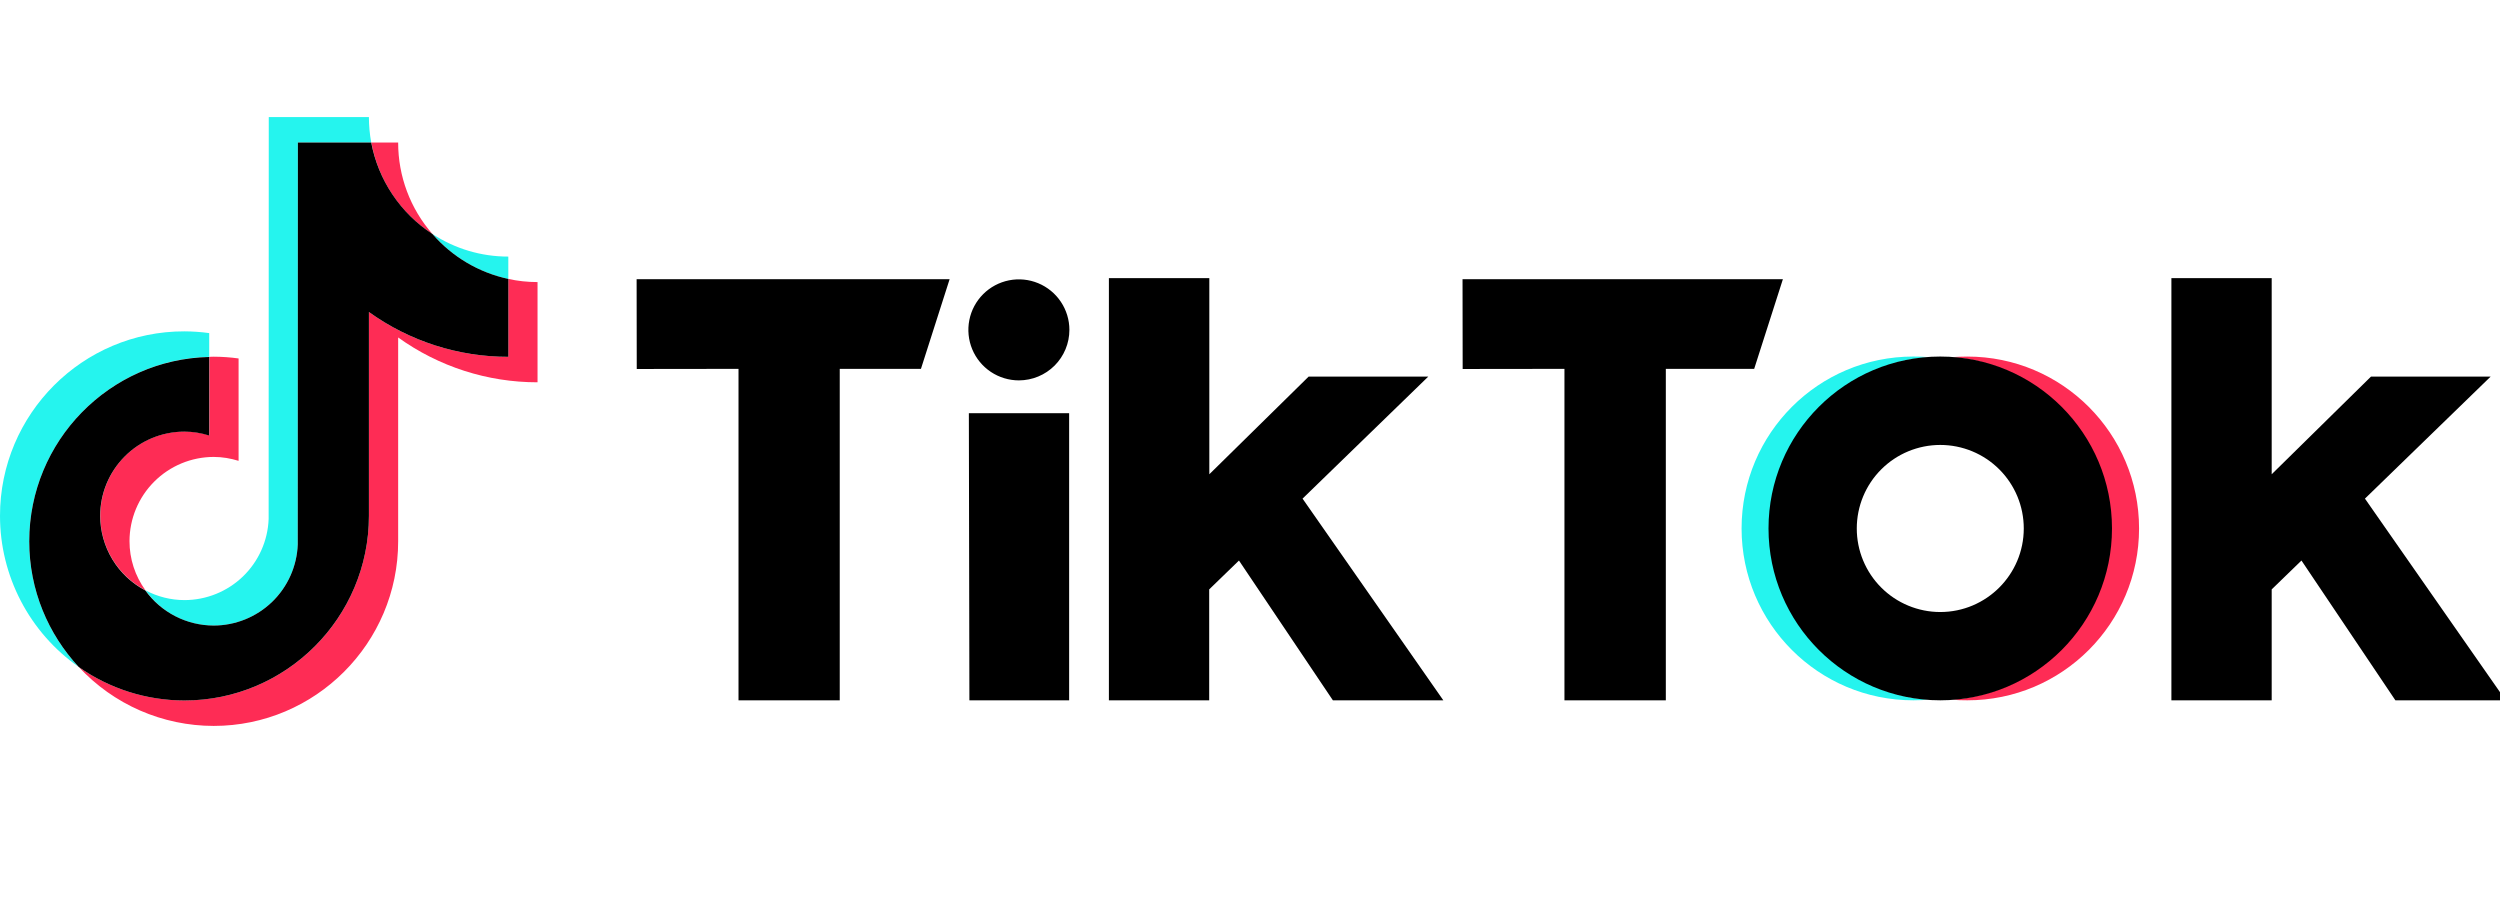 <svg width="136" height="49" viewBox="0 0 136 49" fill="none" xmlns="http://www.w3.org/2000/svg">
<g clip-path="url(#clip0_1_24)">
<path d="M11.381 19.411V18.121C10.933 18.059 10.48 18.027 10.027 18.026C4.498 18.019 0 22.521 0 28.061C7.88342e-05 29.675 0.39 31.266 1.136 32.697C1.882 34.129 2.962 35.359 4.285 36.284C2.552 34.43 1.588 31.986 1.591 29.448C1.591 23.988 5.963 19.538 11.381 19.412V19.411Z" fill="#25F4EE"/>
<path d="M11.624 34.03C14.091 34.03 16.108 32.063 16.197 29.616L16.204 7.754H20.195C20.111 7.297 20.069 6.834 20.068 6.369H14.621L14.614 28.232C14.57 29.415 14.069 30.536 13.217 31.359C12.364 32.181 11.227 32.642 10.042 32.645C9.3 32.645 8.57 32.463 7.914 32.114C8.335 32.707 8.892 33.19 9.537 33.523C10.183 33.856 10.898 34.03 11.624 34.03ZM27.652 15.174V13.958C26.184 13.961 24.749 13.533 23.522 12.727C24.597 13.969 26.046 14.828 27.652 15.174Z" fill="#25F4EE"/>
<path d="M23.522 12.727C22.319 11.351 21.657 9.583 21.66 7.754H20.202C20.387 8.766 20.778 9.728 21.348 10.584C21.919 11.439 22.659 12.169 23.521 12.729L23.522 12.727ZM10.034 23.471C8.82 23.474 7.656 23.957 6.797 24.816C5.939 25.675 5.456 26.84 5.455 28.054C5.455 29.815 6.457 31.348 7.914 32.114C7.349 31.337 7.044 30.401 7.045 29.439C7.047 28.225 7.529 27.061 8.388 26.202C9.246 25.343 10.41 24.859 11.624 24.857C12.096 24.857 12.552 24.938 12.979 25.07V19.5C12.53 19.438 12.078 19.406 11.624 19.404C11.544 19.404 11.47 19.411 11.389 19.411V23.685C10.951 23.546 10.494 23.475 10.034 23.471Z" fill="#FE2C55"/>
<path d="M27.652 15.174V19.411C24.825 19.411 22.204 18.505 20.068 16.972V28.061C20.068 33.596 15.571 38.104 10.034 38.104C7.976 38.104 5.968 37.469 4.285 36.284C5.222 37.295 6.358 38.101 7.621 38.653C8.883 39.204 10.246 39.489 11.624 39.49C17.153 39.49 21.66 34.988 21.66 29.446V18.358C23.869 19.946 26.521 20.799 29.242 20.797V15.345C28.689 15.345 28.159 15.285 27.652 15.174Z" fill="#FE2C55"/>
<path d="M20.069 28.062V16.972C22.279 18.561 24.932 19.414 27.653 19.411V15.174C26.047 14.828 24.597 13.97 23.522 12.727C22.66 12.166 21.921 11.436 21.349 10.581C20.777 9.727 20.384 8.765 20.194 7.754H16.205L16.198 29.616C16.154 30.8 15.653 31.921 14.801 32.744C13.948 33.566 12.81 34.028 11.626 34.03C10.899 34.028 10.183 33.855 9.537 33.523C8.89 33.191 8.332 32.711 7.906 32.121C7.166 31.732 6.546 31.148 6.113 30.433C5.68 29.717 5.45 28.897 5.448 28.061C5.45 26.847 5.932 25.683 6.791 24.824C7.649 23.965 8.813 23.482 10.027 23.48C10.498 23.48 10.955 23.56 11.381 23.693V19.419C5.963 19.538 1.591 23.988 1.591 29.448C1.591 32.087 2.614 34.487 4.285 36.285C5.968 37.47 7.976 38.106 10.034 38.106C15.564 38.106 20.069 33.597 20.069 28.063V28.062ZM34.632 15.189H51.659L50.099 20.067H45.682V38.097H40.175V20.066L34.639 20.073L34.632 15.189ZM79.562 15.189H96.989L95.427 20.067H90.621V38.097H85.106V20.066L79.569 20.073L79.562 15.189ZM52.706 22.477H58.161V38.097H52.735L52.706 22.477ZM60.332 15.131H65.787V25.8L71.191 20.486H77.699L70.859 27.125L78.517 38.097H72.509L67.4 30.493L65.78 32.063V38.097H60.324V15.131H60.332ZM118.124 15.131H123.58V25.8L128.983 20.486H135.492L128.653 27.125L136.309 38.097H130.309L125.2 30.493L123.58 32.063V38.097H118.124V15.131ZM55.429 20.693C56.157 20.692 56.856 20.402 57.371 19.887C57.885 19.372 58.175 18.673 58.175 17.945C58.175 17.401 58.013 16.87 57.711 16.418C57.409 15.966 56.98 15.614 56.478 15.406C55.976 15.198 55.423 15.144 54.89 15.25C54.357 15.357 53.867 15.618 53.483 16.003C53.099 16.387 52.837 16.877 52.732 17.41C52.626 17.944 52.681 18.496 52.889 18.998C53.097 19.5 53.45 19.929 53.902 20.231C54.354 20.532 54.886 20.693 55.429 20.693Z" fill="black"/>
<path d="M96.288 28.747C96.288 26.394 97.175 24.128 98.771 22.401C100.368 20.673 102.557 19.611 104.902 19.426C104.63 19.405 104.358 19.395 104.085 19.396C98.924 19.396 94.742 23.581 94.742 28.747C94.742 33.912 98.924 38.097 104.085 38.097C104.327 38.097 104.659 38.082 104.903 38.067C100.088 37.692 96.288 33.661 96.288 28.747Z" fill="#25F4EE"/>
<path d="M107.023 19.397C106.773 19.397 106.441 19.411 106.198 19.426C108.541 19.613 110.729 20.675 112.324 22.403C113.919 24.13 114.805 26.395 114.805 28.747C114.805 31.098 113.919 33.363 112.324 35.09C110.729 36.818 108.541 37.881 106.198 38.067C106.441 38.09 106.773 38.097 107.023 38.097C112.184 38.097 116.365 33.912 116.365 28.747C116.365 23.581 112.184 19.397 107.023 19.397Z" fill="#FE2C55"/>
<path d="M105.55 33.294C104.953 33.294 104.362 33.176 103.811 32.947C103.259 32.719 102.759 32.384 102.337 31.961C101.915 31.539 101.581 31.038 101.353 30.486C101.125 29.935 101.008 29.343 101.009 28.747C101.009 27.542 101.487 26.387 102.339 25.535C103.191 24.683 104.346 24.205 105.551 24.205C106.756 24.205 107.911 24.683 108.763 25.535C109.615 26.387 110.093 27.542 110.093 28.747C110.093 31.259 108.053 33.294 105.55 33.294ZM105.55 19.396C100.39 19.396 96.207 23.581 96.207 28.747C96.207 33.912 100.39 38.097 105.55 38.097C110.711 38.097 114.892 33.912 114.892 28.747C114.892 23.581 110.711 19.396 105.55 19.396Z" fill="black"/>
</g>
<defs>
<clipPath id="clip0_1_24">
<rect width="136" height="48.407" fill="white"/>
</clipPath>
</defs>
</svg>
